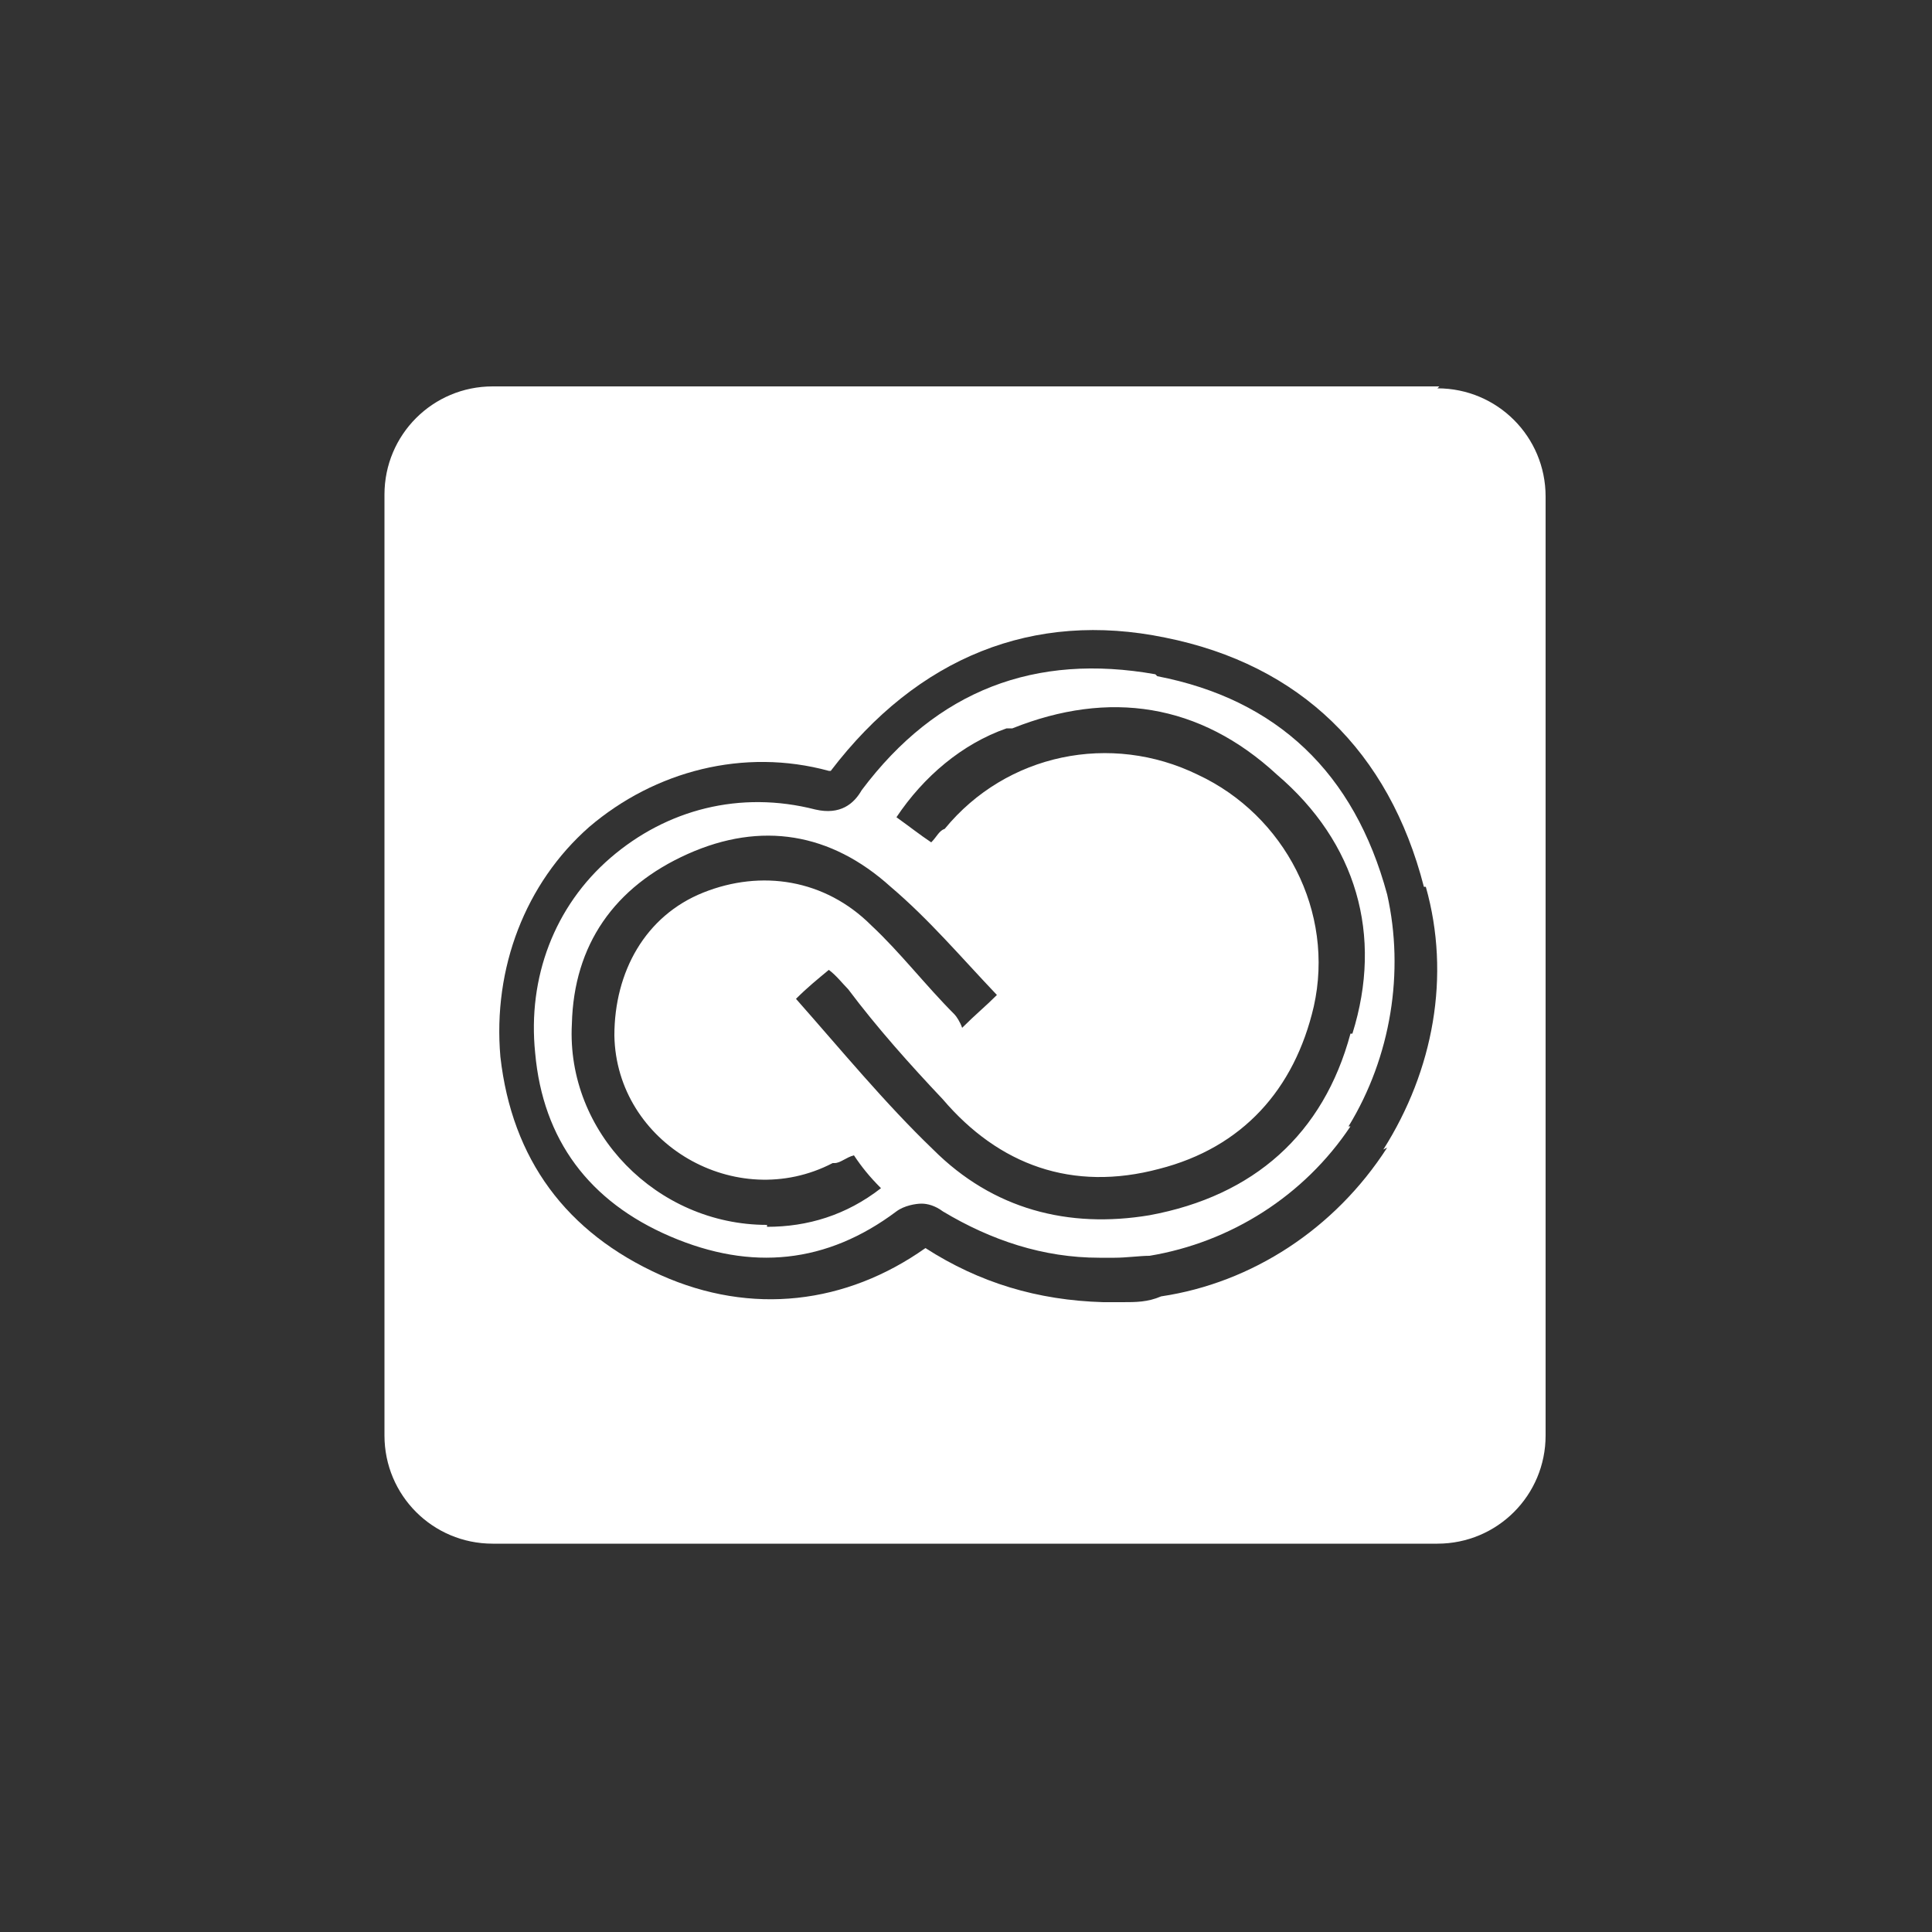 <?xml version="1.0" encoding="UTF-8"?>
<svg xmlns="http://www.w3.org/2000/svg" version="1.1" viewBox="0 0 100 100">
  <rect x="0" y="0" width="100" height="100" fill="#333333" stroke="none"/>
  <defs>
    <style>
      .cls-1 {
        fill: #fff;
      }
    </style>
  </defs>
  <!-- Generator: Adobe Illustrator 28.6.0, SVG Export Plug-In . SVG Version: 1.2.0 Build 709)  -->
  <g>
    <g id="Ebene_1">
      <g>
        <path class="cls-1" d="M59.8,34.9c-6.2-1.1-11.3.8-15.2,6-.4.7-1.1,1.3-2.4,1-3.9-1-7.7,0-10.6,2.5-2.9,2.5-4.3,6.2-3.9,10.1.4,4.5,2.8,7.7,7,9.5s8.1,1.4,11.7-1.3c.4-.3,1-.4,1.3-.4s.7.1,1.1.4c2.5,1.5,5.2,2.4,8.1,2.4h.8c.6,0,1.3-.1,1.8-.1,4.2-.7,8-3.1,10.4-6.7h-.1c2.2-3.6,2.9-8,2-12-1.7-6.3-5.7-10.1-11.9-11.3ZM39.7,63.4c-5.7,0-10.4-4.8-10.1-10.4.1-4.1,2.2-7.1,6-8.8,3.8-1.7,7.4-1.1,10.5,1.7,2,1.7,3.6,3.6,5.5,5.6-.6.6-1.1,1-1.8,1.7-.1-.3-.3-.6-.4-.7-1.5-1.5-2.8-3.2-4.3-4.6-2.4-2.4-5.7-2.9-8.7-1.7s-4.6,4.1-4.6,7.4c.1,5.6,6.3,9.2,11.3,6.6h.1c.3,0,.6-.3,1-.4.4.6.8,1.1,1.4,1.7-1.8,1.4-3.8,2-5.9,2ZM69.9,53.5c-1.4,5.2-5,8.4-10.4,9.4-4.2.7-8.1-.3-11.2-3.4-2.5-2.4-4.8-5.2-7.1-7.8.6-.6,1.1-1,1.7-1.5.4.3.7.7,1,1,1.5,2,3.2,3.9,4.9,5.7,2.9,3.4,6.7,4.8,11.2,3.6,4.3-1.1,7-4.1,8-8.4,1.1-4.9-1.5-9.9-6-12-4.5-2.2-9.9-1.1-13.1,2.8-.3.1-.4.4-.7.7-.6-.4-1.1-.8-1.8-1.3,1.4-2.1,3.4-3.8,5.7-4.6h.3c5-2,9.7-1.3,13.7,2.4,4.1,3.5,5.5,8.3,3.9,13.4Z"/>
        <path class="cls-1" d="M74.5,20H25.5c-3.1,0-5.6,2.5-5.6,5.6v48.7c0,3.1,2.5,5.6,5.6,5.6h48.9c3.1,0,5.6-2.5,5.6-5.6V25.7c0-3.1-2.5-5.6-5.6-5.6ZM71.8,59.4c-2.7,4.2-7,7-11.7,7.7-.7.3-1.3.3-2,.3h-1c-3.4-.1-6.4-1-9.2-2.8-4.1,2.9-9,3.5-13.7,1.4-4.9-2.2-7.7-6-8.3-11.3-.4-4.6,1.3-9,4.6-11.9,3.4-2.9,8-4.1,12.4-2.9h.1c4.5-5.9,10.5-8.3,17.3-6.9,7,1.4,11.6,5.9,13.4,12.9h.1c1.3,4.6.4,9.5-2.2,13.6Z"/>
      </g>
    </g>
  </g>
</svg>